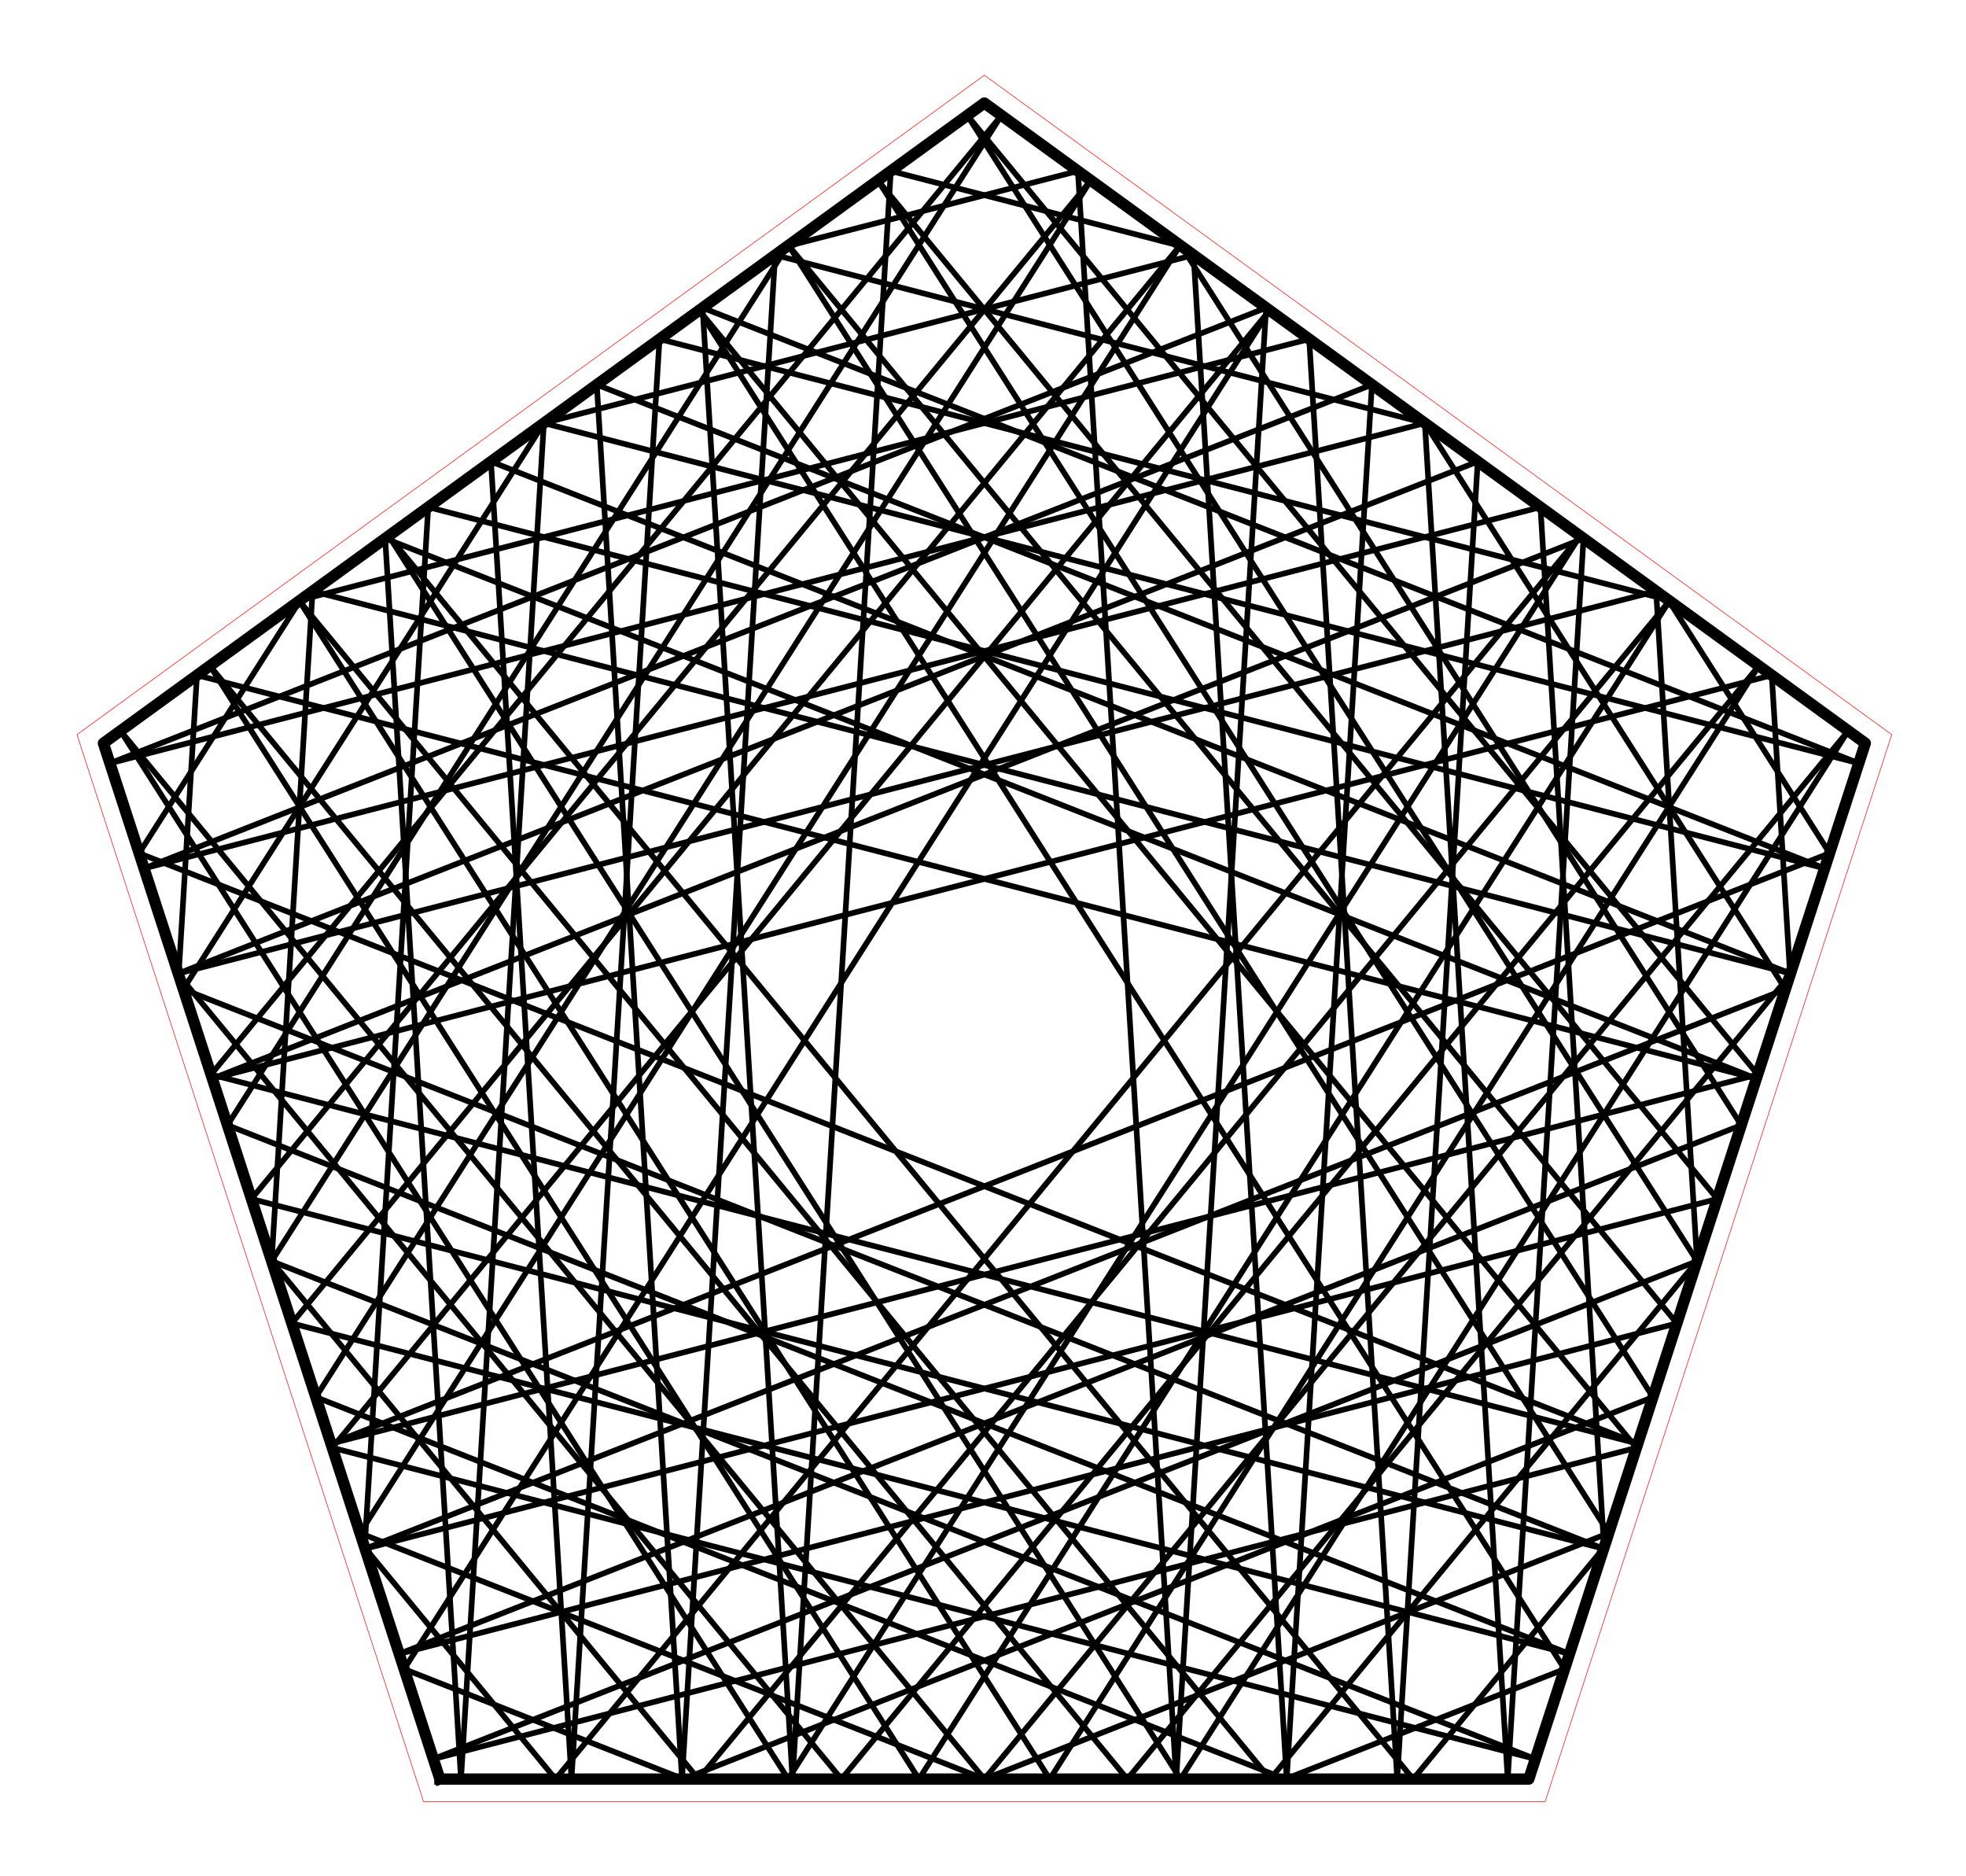 <?xml version="1.0" encoding="utf-8" standalone="no"?>
<!DOCTYPE svg PUBLIC "-//W3C//DTD SVG 1.1//EN"
  "http://www.w3.org/Graphics/SVG/1.1/DTD/svg11.dtd">
<!-- Created with matplotlib (http://matplotlib.org/) -->
<svg height="332pt" version="1.1" viewBox="0 0 348 332" width="348pt" xmlns="http://www.w3.org/2000/svg" xmlns:xlink="http://www.w3.org/1999/xlink">
 <defs>
  <style type="text/css">
*{stroke-linecap:butt;stroke-linejoin:round;stroke-miterlimit:100000;}
  </style>
 </defs>
 <g id="figure_1">
  <g id="patch_1">
   <path d="M 0 332.129 
L 348.48 332.129 
L 348.48 0 
L 0 0 
L 0 332.129 
z
" style="fill:none;"/>
  </g>
  <g id="axes_1">
   <g id="patch_2">
    <path d="M 7.2 324.929 
L 341.28 324.929 
L 341.28 7.2 
L 7.2 7.2 
L 7.2 324.929 
z
" style="fill:none;"/>
   </g>
   <g id="line2d_1">
    <path clip-path="url(#p790a99a2f2)" d="M 96.271 74.877 
L 211.27 45.133 
" style="fill:none;stroke:#000000;stroke-linecap:square;"/>
   </g>
   <g id="line2d_2">
    <path clip-path="url(#p790a99a2f2)" d="M 211.27 45.133 
L 227.758 314.839 
" style="fill:none;stroke:#000000;stroke-linecap:square;"/>
   </g>
   <g id="line2d_3">
    <path clip-path="url(#p790a99a2f2)" d="M 227.758 314.839 
L 242.844 68.073 
" style="fill:none;stroke:#000000;stroke-linecap:square;"/>
   </g>
   <g id="line2d_4">
    <path clip-path="url(#p790a99a2f2)" d="M 242.844 68.073 
L 25.502 153.68 
" style="fill:none;stroke:#000000;stroke-linecap:square;"/>
   </g>
   <g id="line2d_5">
    <path clip-path="url(#p790a99a2f2)" d="M 25.502 153.68 
L 272.678 89.749 
" style="fill:none;stroke:#000000;stroke-linecap:square;"/>
   </g>
   <g id="line2d_6">
    <path clip-path="url(#p790a99a2f2)" d="M 272.678 89.749 
L 283.933 273.849 
" style="fill:none;stroke:#000000;stroke-linecap:square;"/>
   </g>
   <g id="line2d_7">
    <path clip-path="url(#p790a99a2f2)" d="M 283.933 273.849 
L 250.145 314.839 
" style="fill:none;stroke:#000000;stroke-linecap:square;"/>
   </g>
   <g id="line2d_8">
    <path clip-path="url(#p790a99a2f2)" d="M 250.145 314.839 
L 68.799 94.837 
" style="fill:none;stroke:#000000;stroke-linecap:square;"/>
   </g>
   <g id="line2d_9">
    <path clip-path="url(#p790a99a2f2)" d="M 68.799 94.837 
L 208.964 314.839 
" style="fill:none;stroke:#000000;stroke-linecap:square;"/>
   </g>
   <g id="line2d_10">
    <path clip-path="url(#p790a99a2f2)" d="M 208.964 314.839 
L 327.155 129.328 
" style="fill:none;stroke:#000000;stroke-linecap:square;"/>
   </g>
   <g id="line2d_11">
    <path clip-path="url(#p790a99a2f2)" d="M 327.155 129.328 
L 174.24 314.839 
" style="fill:none;stroke:#000000;stroke-linecap:square;"/>
   </g>
   <g id="line2d_12">
    <path clip-path="url(#p790a99a2f2)" d="M 174.24 314.839 
L 21.325 129.328 
" style="fill:none;stroke:#000000;stroke-linecap:square;"/>
   </g>
   <g id="line2d_13">
    <path clip-path="url(#p790a99a2f2)" d="M 21.325 129.328 
L 139.516 314.839 
" style="fill:none;stroke:#000000;stroke-linecap:square;"/>
   </g>
   <g id="line2d_14">
    <path clip-path="url(#p790a99a2f2)" d="M 139.516 314.839 
L 279.681 94.837 
" style="fill:none;stroke:#000000;stroke-linecap:square;"/>
   </g>
   <g id="line2d_15">
    <path clip-path="url(#p790a99a2f2)" d="M 279.681 94.837 
L 98.335 314.839 
" style="fill:none;stroke:#000000;stroke-linecap:square;"/>
   </g>
   <g id="line2d_16">
    <path clip-path="url(#p790a99a2f2)" d="M 98.335 314.839 
L 64.547 273.849 
" style="fill:none;stroke:#000000;stroke-linecap:square;"/>
   </g>
   <g id="line2d_17">
    <path clip-path="url(#p790a99a2f2)" d="M 64.547 273.849 
L 75.802 89.749 
" style="fill:none;stroke:#000000;stroke-linecap:square;"/>
   </g>
   <g id="line2d_18">
    <path clip-path="url(#p790a99a2f2)" d="M 75.802 89.749 
L 322.978 153.68 
" style="fill:none;stroke:#000000;stroke-linecap:square;"/>
   </g>
   <g id="line2d_19">
    <path clip-path="url(#p790a99a2f2)" d="M 322.978 153.68 
L 105.636 68.073 
" style="fill:none;stroke:#000000;stroke-linecap:square;"/>
   </g>
   <g id="line2d_20">
    <path clip-path="url(#p790a99a2f2)" d="M 105.636 68.073 
L 120.722 314.839 
" style="fill:none;stroke:#000000;stroke-linecap:square;"/>
   </g>
   <g id="line2d_21">
    <path clip-path="url(#p790a99a2f2)" d="M 120.722 314.839 
L 137.21 45.133 
" style="fill:none;stroke:#000000;stroke-linecap:square;"/>
   </g>
   <g id="line2d_22">
    <path clip-path="url(#p790a99a2f2)" d="M 137.21 45.133 
L 252.209 74.877 
" style="fill:none;stroke:#000000;stroke-linecap:square;"/>
   </g>
   <g id="line2d_23">
    <path clip-path="url(#p790a99a2f2)" d="M 252.209 74.877 
L 316.033 175.055 
" style="fill:none;stroke:#000000;stroke-linecap:square;"/>
   </g>
   <g id="line2d_24">
    <path clip-path="url(#p790a99a2f2)" d="M 316.033 175.055 
L 64.622 274.081 
" style="fill:none;stroke:#000000;stroke-linecap:square;"/>
   </g>
   <g id="line2d_25">
    <path clip-path="url(#p790a99a2f2)" d="M 64.622 274.081 
L 303.973 212.173 
" style="fill:none;stroke:#000000;stroke-linecap:square;"/>
   </g>
   <g id="line2d_26">
    <path clip-path="url(#p790a99a2f2)" d="M 303.973 212.173 
L 155.393 31.922 
" style="fill:none;stroke:#000000;stroke-linecap:square;"/>
   </g>
   <g id="line2d_27">
    <path clip-path="url(#p790a99a2f2)" d="M 155.393 31.922 
L 292.577 247.245 
" style="fill:none;stroke:#000000;stroke-linecap:square;"/>
   </g>
   <g id="line2d_28">
    <path clip-path="url(#p790a99a2f2)" d="M 292.577 247.245 
L 120.965 314.839 
" style="fill:none;stroke:#000000;stroke-linecap:square;"/>
   </g>
   <g id="line2d_29">
    <path clip-path="url(#p790a99a2f2)" d="M 120.965 314.839 
L 71.54 295.372 
" style="fill:none;stroke:#000000;stroke-linecap:square;"/>
   </g>
   <g id="line2d_30">
    <path clip-path="url(#p790a99a2f2)" d="M 71.54 295.372 
L 224.736 54.917 
" style="fill:none;stroke:#000000;stroke-linecap:square;"/>
   </g>
   <g id="line2d_31">
    <path clip-path="url(#p790a99a2f2)" d="M 224.736 54.917 
L 58.815 256.207 
" style="fill:none;stroke:#000000;stroke-linecap:square;"/>
   </g>
   <g id="line2d_32">
    <path clip-path="url(#p790a99a2f2)" d="M 58.815 256.207 
L 271.769 311.286 
" style="fill:none;stroke:#000000;stroke-linecap:square;"/>
   </g>
   <g id="line2d_33">
    <path clip-path="url(#p790a99a2f2)" d="M 271.769 311.286 
L 48.084 223.182 
" style="fill:none;stroke:#000000;stroke-linecap:square;"/>
   </g>
   <g id="line2d_34">
    <path clip-path="url(#p790a99a2f2)" d="M 48.084 223.182 
L 177.262 20.425 
" style="fill:none;stroke:#000000;stroke-linecap:square;"/>
   </g>
   <g id="line2d_35">
    <path clip-path="url(#p790a99a2f2)" d="M 177.262 20.425 
L 37.354 190.157 
" style="fill:none;stroke:#000000;stroke-linecap:square;"/>
   </g>
   <g id="line2d_36">
    <path clip-path="url(#p790a99a2f2)" d="M 37.354 190.157 
L 289.902 255.478 
" style="fill:none;stroke:#000000;stroke-linecap:square;"/>
   </g>
   <g id="line2d_37">
    <path clip-path="url(#p790a99a2f2)" d="M 289.902 255.478 
L 24.628 150.992 
" style="fill:none;stroke:#000000;stroke-linecap:square;"/>
   </g>
   <g id="line2d_38">
    <path clip-path="url(#p790a99a2f2)" d="M 24.628 150.992 
L 53.171 106.191 
" style="fill:none;stroke:#000000;stroke-linecap:square;"/>
   </g>
   <g id="line2d_39">
    <path clip-path="url(#p790a99a2f2)" d="M 53.171 106.191 
L 231.739 60.005 
" style="fill:none;stroke:#000000;stroke-linecap:square;"/>
   </g>
   <g id="line2d_40">
    <path clip-path="url(#p790a99a2f2)" d="M 231.739 60.005 
L 247.319 314.839 
" style="fill:none;stroke:#000000;stroke-linecap:square;"/>
   </g>
   <g id="line2d_41">
    <path clip-path="url(#p790a99a2f2)" d="M 247.319 314.839 
L 261.573 81.68 
" style="fill:none;stroke:#000000;stroke-linecap:square;"/>
   </g>
   <g id="line2d_42">
    <path clip-path="url(#p790a99a2f2)" d="M 261.573 81.68 
L 31.546 172.283 
" style="fill:none;stroke:#000000;stroke-linecap:square;"/>
   </g>
   <g id="line2d_43">
    <path clip-path="url(#p790a99a2f2)" d="M 31.546 172.283 
L 293.148 104.62 
" style="fill:none;stroke:#000000;stroke-linecap:square;"/>
   </g>
   <g id="line2d_44">
    <path clip-path="url(#p790a99a2f2)" d="M 293.148 104.62 
L 300.396 223.182 
" style="fill:none;stroke:#000000;stroke-linecap:square;"/>
   </g>
   <g id="line2d_45">
    <path clip-path="url(#p790a99a2f2)" d="M 300.396 223.182 
L 224.843 314.839 
" style="fill:none;stroke:#000000;stroke-linecap:square;"/>
   </g>
   <g id="line2d_46">
    <path clip-path="url(#p790a99a2f2)" d="M 224.843 314.839 
L 52.974 106.334 
" style="fill:none;stroke:#000000;stroke-linecap:square;"/>
   </g>
   <g id="line2d_47">
    <path clip-path="url(#p790a99a2f2)" d="M 52.974 106.334 
L 185.815 314.839 
" style="fill:none;stroke:#000000;stroke-linecap:square;"/>
   </g>
   <g id="line2d_48">
    <path clip-path="url(#p790a99a2f2)" d="M 185.815 314.839 
L 311.33 117.831 
" style="fill:none;stroke:#000000;stroke-linecap:square;"/>
   </g>
   <g id="line2d_49">
    <path clip-path="url(#p790a99a2f2)" d="M 311.33 117.831 
L 148.938 314.839 
" style="fill:none;stroke:#000000;stroke-linecap:square;"/>
   </g>
   <g id="line2d_50">
    <path clip-path="url(#p790a99a2f2)" d="M 148.938 314.839 
L 31.621 172.515 
" style="fill:none;stroke:#000000;stroke-linecap:square;"/>
   </g>
   <g id="line2d_51">
    <path clip-path="url(#p790a99a2f2)" d="M 31.621 172.515 
L 34.863 119.492 
" style="fill:none;stroke:#000000;stroke-linecap:square;"/>
   </g>
   <g id="line2d_52">
    <path clip-path="url(#p790a99a2f2)" d="M 34.863 119.492 
L 310.889 190.886 
" style="fill:none;stroke:#000000;stroke-linecap:square;"/>
   </g>
   <g id="line2d_53">
    <path clip-path="url(#p790a99a2f2)" d="M 310.889 190.886 
L 68.179 95.287 
" style="fill:none;stroke:#000000;stroke-linecap:square;"/>
   </g>
   <g id="line2d_54">
    <path clip-path="url(#p790a99a2f2)" d="M 68.179 95.287 
L 81.601 314.839 
" style="fill:none;stroke:#000000;stroke-linecap:square;"/>
   </g>
   <g id="line2d_55">
    <path clip-path="url(#p790a99a2f2)" d="M 81.601 314.839 
L 96.271 74.877 
" style="fill:none;stroke:#000000;stroke-linecap:square;"/>
   </g>
   <g id="line2d_56">
    <path clip-path="url(#p790a99a2f2)" d="M 96.271 74.877 
L 329.023 135.077 
" style="fill:none;stroke:#000000;stroke-linecap:square;"/>
   </g>
   <g id="line2d_57">
    <path clip-path="url(#p790a99a2f2)" d="M 329.023 135.077 
L 124.364 54.466 
" style="fill:none;stroke:#000000;stroke-linecap:square;"/>
   </g>
   <g id="line2d_58">
    <path clip-path="url(#p790a99a2f2)" d="M 124.364 54.466 
L 140.282 314.839 
" style="fill:none;stroke:#000000;stroke-linecap:square;"/>
   </g>
   <g id="line2d_59">
    <path clip-path="url(#p790a99a2f2)" d="M 140.282 314.839 
L 157.68 30.261 
" style="fill:none;stroke:#000000;stroke-linecap:square;"/>
   </g>
   <g id="line2d_60">
    <path clip-path="url(#p790a99a2f2)" d="M 157.68 30.261 
L 209.109 43.563 
" style="fill:none;stroke:#000000;stroke-linecap:square;"/>
   </g>
   <g id="line2d_61">
    <path clip-path="url(#p790a99a2f2)" d="M 209.109 43.563 
L 308.215 199.118 
" style="fill:none;stroke:#000000;stroke-linecap:square;"/>
   </g>
   <g id="line2d_62">
    <path clip-path="url(#p790a99a2f2)" d="M 308.215 199.118 
L 70.667 292.684 
" style="fill:none;stroke:#000000;stroke-linecap:square;"/>
   </g>
   <g id="line2d_63">
    <path clip-path="url(#p790a99a2f2)" d="M 70.667 292.684 
L 296.819 234.19 
" style="fill:none;stroke:#000000;stroke-linecap:square;"/>
   </g>
   <g id="line2d_64">
    <path clip-path="url(#p790a99a2f2)" d="M 296.819 234.19 
L 139.569 43.419 
" style="fill:none;stroke:#000000;stroke-linecap:square;"/>
   </g>
   <g id="line2d_65">
    <path clip-path="url(#p790a99a2f2)" d="M 139.569 43.419 
L 284.759 271.308 
" style="fill:none;stroke:#000000;stroke-linecap:square;"/>
   </g>
   <g id="line2d_66">
    <path clip-path="url(#p790a99a2f2)" d="M 284.759 271.308 
L 174.24 314.839 
" style="fill:none;stroke:#000000;stroke-linecap:square;"/>
   </g>
   <g id="line2d_67">
    <path clip-path="url(#p790a99a2f2)" d="M 174.24 314.839 
L 63.721 271.308 
" style="fill:none;stroke:#000000;stroke-linecap:square;"/>
   </g>
   <g id="line2d_68">
    <path clip-path="url(#p790a99a2f2)" d="M 63.721 271.308 
L 208.911 43.419 
" style="fill:none;stroke:#000000;stroke-linecap:square;"/>
   </g>
   <g id="line2d_69">
    <path clip-path="url(#p790a99a2f2)" d="M 208.911 43.419 
L 51.661 234.19 
" style="fill:none;stroke:#000000;stroke-linecap:square;"/>
   </g>
   <g id="line2d_70">
    <path clip-path="url(#p790a99a2f2)" d="M 51.661 234.19 
L 277.813 292.684 
" style="fill:none;stroke:#000000;stroke-linecap:square;"/>
   </g>
   <g id="line2d_71">
    <path clip-path="url(#p790a99a2f2)" d="M 277.813 292.684 
L 40.265 199.118 
" style="fill:none;stroke:#000000;stroke-linecap:square;"/>
   </g>
   <g id="line2d_72">
    <path clip-path="url(#p790a99a2f2)" d="M 40.265 199.118 
L 139.371 43.563 
" style="fill:none;stroke:#000000;stroke-linecap:square;"/>
   </g>
   <g id="line2d_73">
    <path clip-path="url(#p790a99a2f2)" d="M 139.371 43.563 
L 190.8 30.261 
" style="fill:none;stroke:#000000;stroke-linecap:square;"/>
   </g>
   <g id="line2d_74">
    <path clip-path="url(#p790a99a2f2)" d="M 190.8 30.261 
L 208.198 314.839 
" style="fill:none;stroke:#000000;stroke-linecap:square;"/>
   </g>
   <g id="line2d_75">
    <path clip-path="url(#p790a99a2f2)" d="M 208.198 314.839 
L 224.116 54.466 
" style="fill:none;stroke:#000000;stroke-linecap:square;"/>
   </g>
   <g id="line2d_76">
    <path clip-path="url(#p790a99a2f2)" d="M 224.116 54.466 
L 19.457 135.077 
" style="fill:none;stroke:#000000;stroke-linecap:square;"/>
   </g>
   <g id="line2d_77">
    <path clip-path="url(#p790a99a2f2)" d="M 19.457 135.077 
L 252.209 74.877 
" style="fill:none;stroke:#000000;stroke-linecap:square;"/>
   </g>
   <g id="line2d_78">
    <path clip-path="url(#p790a99a2f2)" d="M 252.209 74.877 
L 266.879 314.839 
" style="fill:none;stroke:#000000;stroke-linecap:square;"/>
   </g>
   <g id="line2d_79">
    <path clip-path="url(#p790a99a2f2)" d="M 266.879 314.839 
L 280.301 95.287 
" style="fill:none;stroke:#000000;stroke-linecap:square;"/>
   </g>
   <g id="line2d_80">
    <path clip-path="url(#p790a99a2f2)" d="M 280.301 95.287 
L 37.591 190.886 
" style="fill:none;stroke:#000000;stroke-linecap:square;"/>
   </g>
   <g id="line2d_81">
    <path clip-path="url(#p790a99a2f2)" d="M 37.591 190.886 
L 313.617 119.492 
" style="fill:none;stroke:#000000;stroke-linecap:square;"/>
   </g>
   <g id="line2d_82">
    <path clip-path="url(#p790a99a2f2)" d="M 313.617 119.492 
L 316.859 172.515 
" style="fill:none;stroke:#000000;stroke-linecap:square;"/>
   </g>
   <g id="line2d_83">
    <path clip-path="url(#p790a99a2f2)" d="M 316.859 172.515 
L 199.542 314.839 
" style="fill:none;stroke:#000000;stroke-linecap:square;"/>
   </g>
   <g id="line2d_84">
    <path clip-path="url(#p790a99a2f2)" d="M 199.542 314.839 
L 37.15 117.831 
" style="fill:none;stroke:#000000;stroke-linecap:square;"/>
   </g>
   <g id="line2d_85">
    <path clip-path="url(#p790a99a2f2)" d="M 37.15 117.831 
L 162.665 314.839 
" style="fill:none;stroke:#000000;stroke-linecap:square;"/>
   </g>
   <g id="line2d_86">
    <path clip-path="url(#p790a99a2f2)" d="M 162.665 314.839 
L 295.506 106.334 
" style="fill:none;stroke:#000000;stroke-linecap:square;"/>
   </g>
   <g id="line2d_87">
    <path clip-path="url(#p790a99a2f2)" d="M 295.506 106.334 
L 123.637 314.839 
" style="fill:none;stroke:#000000;stroke-linecap:square;"/>
   </g>
   <g id="line2d_88">
    <path clip-path="url(#p790a99a2f2)" d="M 123.637 314.839 
L 48.084 223.182 
" style="fill:none;stroke:#000000;stroke-linecap:square;"/>
   </g>
   <g id="line2d_89">
    <path clip-path="url(#p790a99a2f2)" d="M 48.084 223.182 
L 55.332 104.62 
" style="fill:none;stroke:#000000;stroke-linecap:square;"/>
   </g>
   <g id="line2d_90">
    <path clip-path="url(#p790a99a2f2)" d="M 55.332 104.62 
L 316.934 172.283 
" style="fill:none;stroke:#000000;stroke-linecap:square;"/>
   </g>
   <g id="line2d_91">
    <path clip-path="url(#p790a99a2f2)" d="M 316.934 172.283 
L 86.907 81.68 
" style="fill:none;stroke:#000000;stroke-linecap:square;"/>
   </g>
   <g id="line2d_92">
    <path clip-path="url(#p790a99a2f2)" d="M 86.907 81.68 
L 101.161 314.839 
" style="fill:none;stroke:#000000;stroke-linecap:square;"/>
   </g>
   <g id="line2d_93">
    <path clip-path="url(#p790a99a2f2)" d="M 101.161 314.839 
L 116.741 60.005 
" style="fill:none;stroke:#000000;stroke-linecap:square;"/>
   </g>
   <g id="line2d_94">
    <path clip-path="url(#p790a99a2f2)" d="M 116.741 60.005 
L 295.309 106.191 
" style="fill:none;stroke:#000000;stroke-linecap:square;"/>
   </g>
   <g id="line2d_95">
    <path clip-path="url(#p790a99a2f2)" d="M 295.309 106.191 
L 323.852 150.992 
" style="fill:none;stroke:#000000;stroke-linecap:square;"/>
   </g>
   <g id="line2d_96">
    <path clip-path="url(#p790a99a2f2)" d="M 323.852 150.992 
L 58.578 255.478 
" style="fill:none;stroke:#000000;stroke-linecap:square;"/>
   </g>
   <g id="line2d_97">
    <path clip-path="url(#p790a99a2f2)" d="M 58.578 255.478 
L 311.126 190.157 
" style="fill:none;stroke:#000000;stroke-linecap:square;"/>
   </g>
   <g id="line2d_98">
    <path clip-path="url(#p790a99a2f2)" d="M 311.126 190.157 
L 171.218 20.425 
" style="fill:none;stroke:#000000;stroke-linecap:square;"/>
   </g>
   <g id="line2d_99">
    <path clip-path="url(#p790a99a2f2)" d="M 171.218 20.425 
L 300.396 223.182 
" style="fill:none;stroke:#000000;stroke-linecap:square;"/>
   </g>
   <g id="line2d_100">
    <path clip-path="url(#p790a99a2f2)" d="M 300.396 223.182 
L 76.711 311.286 
" style="fill:none;stroke:#000000;stroke-linecap:square;"/>
   </g>
   <g id="line2d_101">
    <path clip-path="url(#p790a99a2f2)" d="M 76.711 311.286 
L 289.665 256.207 
" style="fill:none;stroke:#000000;stroke-linecap:square;"/>
   </g>
   <g id="line2d_102">
    <path clip-path="url(#p790a99a2f2)" d="M 289.665 256.207 
L 123.744 54.917 
" style="fill:none;stroke:#000000;stroke-linecap:square;"/>
   </g>
   <g id="line2d_103">
    <path clip-path="url(#p790a99a2f2)" d="M 123.744 54.917 
L 276.94 295.372 
" style="fill:none;stroke:#000000;stroke-linecap:square;"/>
   </g>
   <g id="line2d_104">
    <path clip-path="url(#p790a99a2f2)" d="M 276.94 295.372 
L 227.515 314.839 
" style="fill:none;stroke:#000000;stroke-linecap:square;"/>
   </g>
   <g id="line2d_105">
    <path clip-path="url(#p790a99a2f2)" d="M 227.515 314.839 
L 55.903 247.245 
" style="fill:none;stroke:#000000;stroke-linecap:square;"/>
   </g>
   <g id="line2d_106">
    <path clip-path="url(#p790a99a2f2)" d="M 55.903 247.245 
L 193.087 31.922 
" style="fill:none;stroke:#000000;stroke-linecap:square;"/>
   </g>
   <g id="line2d_107">
    <path clip-path="url(#p790a99a2f2)" d="M 193.087 31.922 
L 44.507 212.173 
" style="fill:none;stroke:#000000;stroke-linecap:square;"/>
   </g>
   <g id="line2d_108">
    <path clip-path="url(#p790a99a2f2)" d="M 44.507 212.173 
L 283.858 274.081 
" style="fill:none;stroke:#000000;stroke-linecap:square;"/>
   </g>
   <g id="line2d_109">
    <path clip-path="url(#p790a99a2f2)" d="M 283.858 274.081 
L 32.447 175.055 
" style="fill:none;stroke:#000000;stroke-linecap:square;"/>
   </g>
   <g id="line2d_110">
    <path clip-path="url(#p790a99a2f2)" d="M 32.447 175.055 
L 96.271 74.877 
" style="fill:none;stroke:#000000;stroke-linecap:square;"/>
   </g>
   <g id="line2d_111">
    <path clip-path="url(#p790a99a2f2)" d="M 77.865 314.839 
L 270.615 314.839 
L 330.177 131.524 
L 174.24 18.229 
L 18.303 131.524 
L 77.865 314.839 
" style="fill:none;stroke:#000000;stroke-linecap:square;stroke-width:2.0;"/>
   </g>
   <g id="line2d_112">
    <path clip-path="url(#p790a99a2f2)" d="M 74.974 318.819 
L 273.506 318.819 
L 334.855 130.004 
L 174.24 13.31 
L 13.625 130.004 
L 74.974 318.819 
" style="fill:none;stroke:#ff0000;stroke-linecap:square;stroke-width:0.1;"/>
   </g>
   <g id="matplotlib.axis_1"/>
   <g id="matplotlib.axis_2"/>
  </g>
 </g>
 <defs>
  <clipPath id="p790a99a2f2">
   <rect height="317.729" width="334.08" x="7.2" y="7.2"/>
  </clipPath>
 </defs>
</svg>
